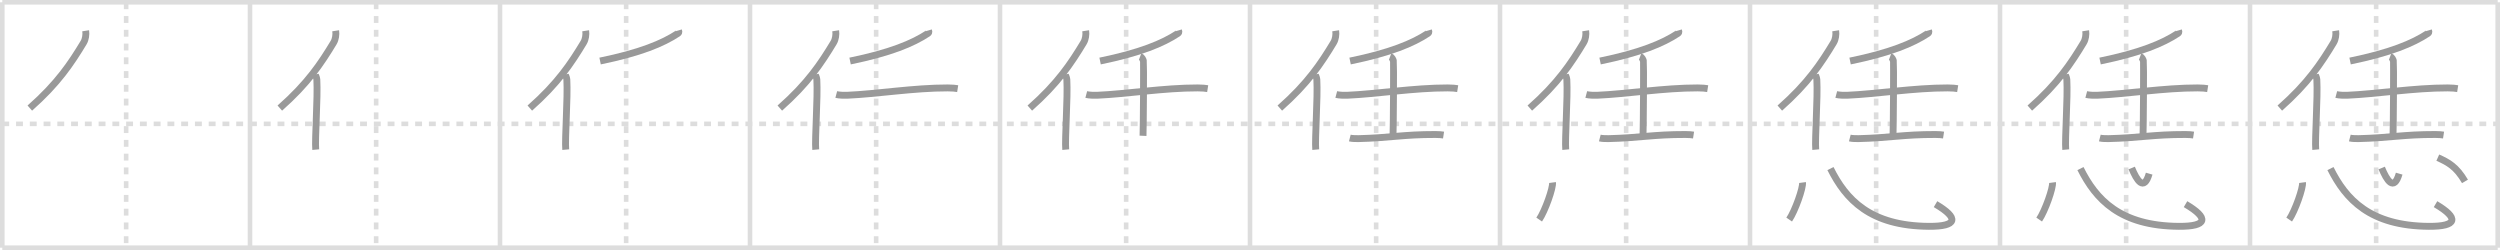 <svg width="1090px" height="109px" viewBox="0 0 1090 109" xmlns="http://www.w3.org/2000/svg" xmlns:xlink="http://www.w3.org/1999/xlink" xml:space="preserve" version="1.1" baseProfile="full">
<line x1="1" y1="1" x2="1089" y2="1" style="stroke:#ddd;stroke-width:2"></line>
<line x1="1" y1="1" x2="1" y2="108" style="stroke:#ddd;stroke-width:2"></line>
<line x1="1" y1="108" x2="1089" y2="108" style="stroke:#ddd;stroke-width:2"></line>
<line x1="1089" y1="1" x2="1089" y2="108" style="stroke:#ddd;stroke-width:2"></line>
<line x1="109" y1="1" x2="109" y2="108" style="stroke:#ddd;stroke-width:2"></line>
<line x1="218" y1="1" x2="218" y2="108" style="stroke:#ddd;stroke-width:2"></line>
<line x1="327" y1="1" x2="327" y2="108" style="stroke:#ddd;stroke-width:2"></line>
<line x1="436" y1="1" x2="436" y2="108" style="stroke:#ddd;stroke-width:2"></line>
<line x1="545" y1="1" x2="545" y2="108" style="stroke:#ddd;stroke-width:2"></line>
<line x1="654" y1="1" x2="654" y2="108" style="stroke:#ddd;stroke-width:2"></line>
<line x1="763" y1="1" x2="763" y2="108" style="stroke:#ddd;stroke-width:2"></line>
<line x1="872" y1="1" x2="872" y2="108" style="stroke:#ddd;stroke-width:2"></line>
<line x1="981" y1="1" x2="981" y2="108" style="stroke:#ddd;stroke-width:2"></line>
<line x1="1" y1="54" x2="1089" y2="54" style="stroke:#ddd;stroke-width:2;stroke-dasharray:3 3"></line>
<line x1="55" y1="1" x2="55" y2="108" style="stroke:#ddd;stroke-width:2;stroke-dasharray:3 3"></line>
<line x1="164" y1="1" x2="164" y2="108" style="stroke:#ddd;stroke-width:2;stroke-dasharray:3 3"></line>
<line x1="273" y1="1" x2="273" y2="108" style="stroke:#ddd;stroke-width:2;stroke-dasharray:3 3"></line>
<line x1="382" y1="1" x2="382" y2="108" style="stroke:#ddd;stroke-width:2;stroke-dasharray:3 3"></line>
<line x1="491" y1="1" x2="491" y2="108" style="stroke:#ddd;stroke-width:2;stroke-dasharray:3 3"></line>
<line x1="600" y1="1" x2="600" y2="108" style="stroke:#ddd;stroke-width:2;stroke-dasharray:3 3"></line>
<line x1="709" y1="1" x2="709" y2="108" style="stroke:#ddd;stroke-width:2;stroke-dasharray:3 3"></line>
<line x1="818" y1="1" x2="818" y2="108" style="stroke:#ddd;stroke-width:2;stroke-dasharray:3 3"></line>
<line x1="927" y1="1" x2="927" y2="108" style="stroke:#ddd;stroke-width:2;stroke-dasharray:3 3"></line>
<line x1="1036" y1="1" x2="1036" y2="108" style="stroke:#ddd;stroke-width:2;stroke-dasharray:3 3"></line>
<path d="M37.36,13.41c0.26,1.63-0.07,3.77-0.91,5.17C31.07,27.49,25.31,36.27,13.0,47.12" style="fill:none;stroke:#999;stroke-width:3"></path>

<path d="M146.36,13.41c0.26,1.63-0.07,3.77-0.91,5.17C140.07,27.49,134.31,36.27,122.0,47.12" style="fill:none;stroke:#999;stroke-width:3"></path>
<path d="M137.47,32.42c0.1,0.59,0.61,1.35,0.67,2.23c0.46,7.86-0.9,25.99-0.48,30.59" style="fill:none;stroke:#999;stroke-width:3"></path>

<path d="M255.36,13.41c0.26,1.63-0.07,3.77-0.91,5.17C249.07,27.49,243.31,36.27,231.0,47.12" style="fill:none;stroke:#999;stroke-width:3"></path>
<path d="M246.47,32.42c0.1,0.59,0.61,1.35,0.67,2.23c0.46,7.86-0.9,25.99-0.48,30.59" style="fill:none;stroke:#999;stroke-width:3"></path>
<path d="M295.84,13.25c0.09,0.31,0.36,0.91-0.18,1.26c-6.69,4.44-16.58,8.52-34.02,12.1" style="fill:none;stroke:#999;stroke-width:3"></path>

<path d="M364.36,13.41c0.26,1.63-0.07,3.77-0.91,5.17C358.07,27.49,352.31,36.27,340.0,47.12" style="fill:none;stroke:#999;stroke-width:3"></path>
<path d="M355.47,32.42c0.1,0.59,0.61,1.35,0.67,2.23c0.46,7.86-0.9,25.99-0.48,30.59" style="fill:none;stroke:#999;stroke-width:3"></path>
<path d="M404.84,13.25c0.09,0.31,0.36,0.91-0.18,1.26c-6.69,4.44-16.58,8.52-34.02,12.1" style="fill:none;stroke:#999;stroke-width:3"></path>
<path d="M364.61,41.2c1.24,0.33,3.52,0.38,4.77,0.33c12.94-0.55,29.03-3.22,43.82-3.2c2.08,0,3.32,0.16,4.35,0.32" style="fill:none;stroke:#999;stroke-width:3"></path>

<path d="M473.36,13.41c0.26,1.63-0.07,3.77-0.91,5.17C467.07,27.49,461.31,36.27,449.0,47.12" style="fill:none;stroke:#999;stroke-width:3"></path>
<path d="M464.47,32.42c0.1,0.59,0.61,1.35,0.67,2.23c0.46,7.86-0.9,25.99-0.48,30.59" style="fill:none;stroke:#999;stroke-width:3"></path>
<path d="M513.84,13.25c0.09,0.31,0.36,0.91-0.18,1.26c-6.69,4.44-16.58,8.52-34.02,12.1" style="fill:none;stroke:#999;stroke-width:3"></path>
<path d="M473.61,41.2c1.24,0.33,3.52,0.38,4.77,0.33c12.94-0.55,29.03-3.22,43.82-3.2c2.08,0,3.32,0.16,4.35,0.32" style="fill:none;stroke:#999;stroke-width:3"></path>
<path d="M497.1,24.65c0.79,0.29,1.27,1.31,1.42,1.9c0.16,0.58,0,29.01-0.16,32.66" style="fill:none;stroke:#999;stroke-width:3"></path>

<path d="M582.36,13.41c0.26,1.63-0.07,3.77-0.91,5.17C576.07,27.49,570.31,36.27,558.0,47.12" style="fill:none;stroke:#999;stroke-width:3"></path>
<path d="M573.47,32.42c0.1,0.59,0.61,1.35,0.67,2.23c0.46,7.86-0.9,25.99-0.48,30.59" style="fill:none;stroke:#999;stroke-width:3"></path>
<path d="M622.84,13.25c0.09,0.31,0.36,0.91-0.18,1.26c-6.69,4.44-16.58,8.52-34.02,12.1" style="fill:none;stroke:#999;stroke-width:3"></path>
<path d="M582.61,41.2c1.24,0.33,3.52,0.38,4.77,0.33c12.94-0.55,29.03-3.22,43.82-3.2c2.08,0,3.32,0.16,4.35,0.32" style="fill:none;stroke:#999;stroke-width:3"></path>
<path d="M606.1,24.65c0.79,0.29,1.27,1.31,1.42,1.9c0.16,0.58,0,29.01-0.16,32.66" style="fill:none;stroke:#999;stroke-width:3"></path>
<path d="M588.52,60.18c1.01,0.26,2.85,0.28,3.86,0.26c13.31-0.31,19.45-1.83,33.49-1.8c1.68,0,2.68,0.12,3.52,0.25" style="fill:none;stroke:#999;stroke-width:3"></path>

<path d="M691.36,13.41c0.26,1.63-0.07,3.77-0.91,5.17C685.07,27.49,679.31,36.27,667.0,47.12" style="fill:none;stroke:#999;stroke-width:3"></path>
<path d="M682.47,32.42c0.1,0.59,0.61,1.35,0.67,2.23c0.46,7.86-0.9,25.99-0.48,30.59" style="fill:none;stroke:#999;stroke-width:3"></path>
<path d="M731.84,13.25c0.09,0.31,0.36,0.91-0.18,1.26c-6.69,4.44-16.58,8.52-34.02,12.1" style="fill:none;stroke:#999;stroke-width:3"></path>
<path d="M691.61,41.2c1.24,0.33,3.52,0.38,4.77,0.33c12.94-0.55,29.03-3.22,43.82-3.2c2.08,0,3.32,0.16,4.35,0.32" style="fill:none;stroke:#999;stroke-width:3"></path>
<path d="M715.1,24.65c0.79,0.29,1.27,1.31,1.42,1.9c0.16,0.58,0,29.01-0.16,32.66" style="fill:none;stroke:#999;stroke-width:3"></path>
<path d="M697.52,60.18c1.01,0.26,2.85,0.28,3.86,0.26c13.31-0.31,19.45-1.83,33.49-1.8c1.68,0,2.68,0.12,3.52,0.25" style="fill:none;stroke:#999;stroke-width:3"></path>
<path d="M676.9,79.57c0.32,2.28-3.23,12.36-5.82,16.17" style="fill:none;stroke:#999;stroke-width:3"></path>

<path d="M800.36,13.41c0.26,1.63-0.07,3.77-0.91,5.17C794.07,27.49,788.31,36.27,776.0,47.12" style="fill:none;stroke:#999;stroke-width:3"></path>
<path d="M791.47,32.42c0.1,0.59,0.61,1.35,0.67,2.23c0.46,7.86-0.9,25.99-0.48,30.59" style="fill:none;stroke:#999;stroke-width:3"></path>
<path d="M840.84,13.25c0.09,0.31,0.36,0.91-0.18,1.26c-6.69,4.44-16.58,8.52-34.02,12.1" style="fill:none;stroke:#999;stroke-width:3"></path>
<path d="M800.61,41.2c1.24,0.33,3.52,0.38,4.77,0.33c12.94-0.55,29.03-3.22,43.82-3.2c2.08,0,3.32,0.16,4.35,0.32" style="fill:none;stroke:#999;stroke-width:3"></path>
<path d="M824.1,24.65c0.79,0.29,1.27,1.31,1.42,1.9c0.16,0.58,0,29.01-0.16,32.66" style="fill:none;stroke:#999;stroke-width:3"></path>
<path d="M806.52,60.18c1.01,0.26,2.85,0.28,3.86,0.26c13.31-0.31,19.45-1.83,33.49-1.8c1.68,0,2.68,0.12,3.52,0.25" style="fill:none;stroke:#999;stroke-width:3"></path>
<path d="M785.9,79.57c0.32,2.28-3.23,12.36-5.82,16.17" style="fill:none;stroke:#999;stroke-width:3"></path>
<path d="M798.08,73.5c6.67,13.39,17.22,25.02,42.94,25.18c12.41,0.08,13.22-3.57,2.87-9.67" style="fill:none;stroke:#999;stroke-width:3"></path>

<path d="M909.36,13.41c0.26,1.63-0.07,3.77-0.91,5.17C903.07,27.49,897.31,36.27,885.0,47.12" style="fill:none;stroke:#999;stroke-width:3"></path>
<path d="M900.47,32.42c0.1,0.59,0.61,1.35,0.67,2.23c0.46,7.86-0.9,25.99-0.48,30.59" style="fill:none;stroke:#999;stroke-width:3"></path>
<path d="M949.84,13.25c0.09,0.31,0.36,0.91-0.18,1.26c-6.69,4.44-16.58,8.52-34.02,12.1" style="fill:none;stroke:#999;stroke-width:3"></path>
<path d="M909.61,41.2c1.24,0.33,3.52,0.38,4.77,0.33c12.94-0.55,29.03-3.22,43.82-3.2c2.08,0,3.32,0.16,4.35,0.32" style="fill:none;stroke:#999;stroke-width:3"></path>
<path d="M933.1,24.65c0.79,0.29,1.27,1.31,1.42,1.9c0.16,0.58,0,29.01-0.16,32.66" style="fill:none;stroke:#999;stroke-width:3"></path>
<path d="M915.52,60.18c1.01,0.26,2.85,0.28,3.86,0.26c13.31-0.31,19.45-1.83,33.49-1.8c1.68,0,2.68,0.12,3.52,0.25" style="fill:none;stroke:#999;stroke-width:3"></path>
<path d="M894.9,79.57c0.32,2.28-3.23,12.36-5.82,16.17" style="fill:none;stroke:#999;stroke-width:3"></path>
<path d="M907.08,73.5c6.67,13.39,17.22,25.02,42.94,25.18c12.41,0.08,13.22-3.57,2.87-9.67" style="fill:none;stroke:#999;stroke-width:3"></path>
<path d="M929.41,73.25c2.17,5.25,5.32,10.5,7.63,2.46" style="fill:none;stroke:#999;stroke-width:3"></path>

<path d="M1018.36,13.41c0.26,1.63-0.07,3.77-0.91,5.17C1012.07,27.49,1006.31,36.27,994.0,47.12" style="fill:none;stroke:#999;stroke-width:3"></path>
<path d="M1009.47,32.42c0.1,0.59,0.61,1.35,0.67,2.23c0.46,7.86-0.9,25.99-0.48,30.59" style="fill:none;stroke:#999;stroke-width:3"></path>
<path d="M1058.84,13.25c0.09,0.31,0.36,0.91-0.18,1.26c-6.69,4.44-16.58,8.52-34.02,12.1" style="fill:none;stroke:#999;stroke-width:3"></path>
<path d="M1018.61,41.2c1.24,0.33,3.52,0.38,4.77,0.33c12.94-0.55,29.03-3.22,43.82-3.2c2.08,0,3.32,0.16,4.35,0.32" style="fill:none;stroke:#999;stroke-width:3"></path>
<path d="M1042.1,24.65c0.79,0.29,1.27,1.31,1.42,1.9c0.16,0.58,0,29.01-0.16,32.66" style="fill:none;stroke:#999;stroke-width:3"></path>
<path d="M1024.52,60.18c1.01,0.26,2.85,0.28,3.86,0.26c13.31-0.31,19.45-1.83,33.49-1.8c1.68,0,2.68,0.12,3.52,0.25" style="fill:none;stroke:#999;stroke-width:3"></path>
<path d="M1003.9,79.57c0.32,2.28-3.23,12.36-5.82,16.17" style="fill:none;stroke:#999;stroke-width:3"></path>
<path d="M1016.08,73.5c6.67,13.39,17.22,25.02,42.94,25.18c12.41,0.08,13.22-3.57,2.87-9.67" style="fill:none;stroke:#999;stroke-width:3"></path>
<path d="M1038.41,73.25c2.17,5.25,5.32,10.5,7.63,2.46" style="fill:none;stroke:#999;stroke-width:3"></path>
<path d="M1062.88,68.73c4.63,2.07,8.09,3.96,11.85,10.36" style="fill:none;stroke:#999;stroke-width:3"></path>

</svg>